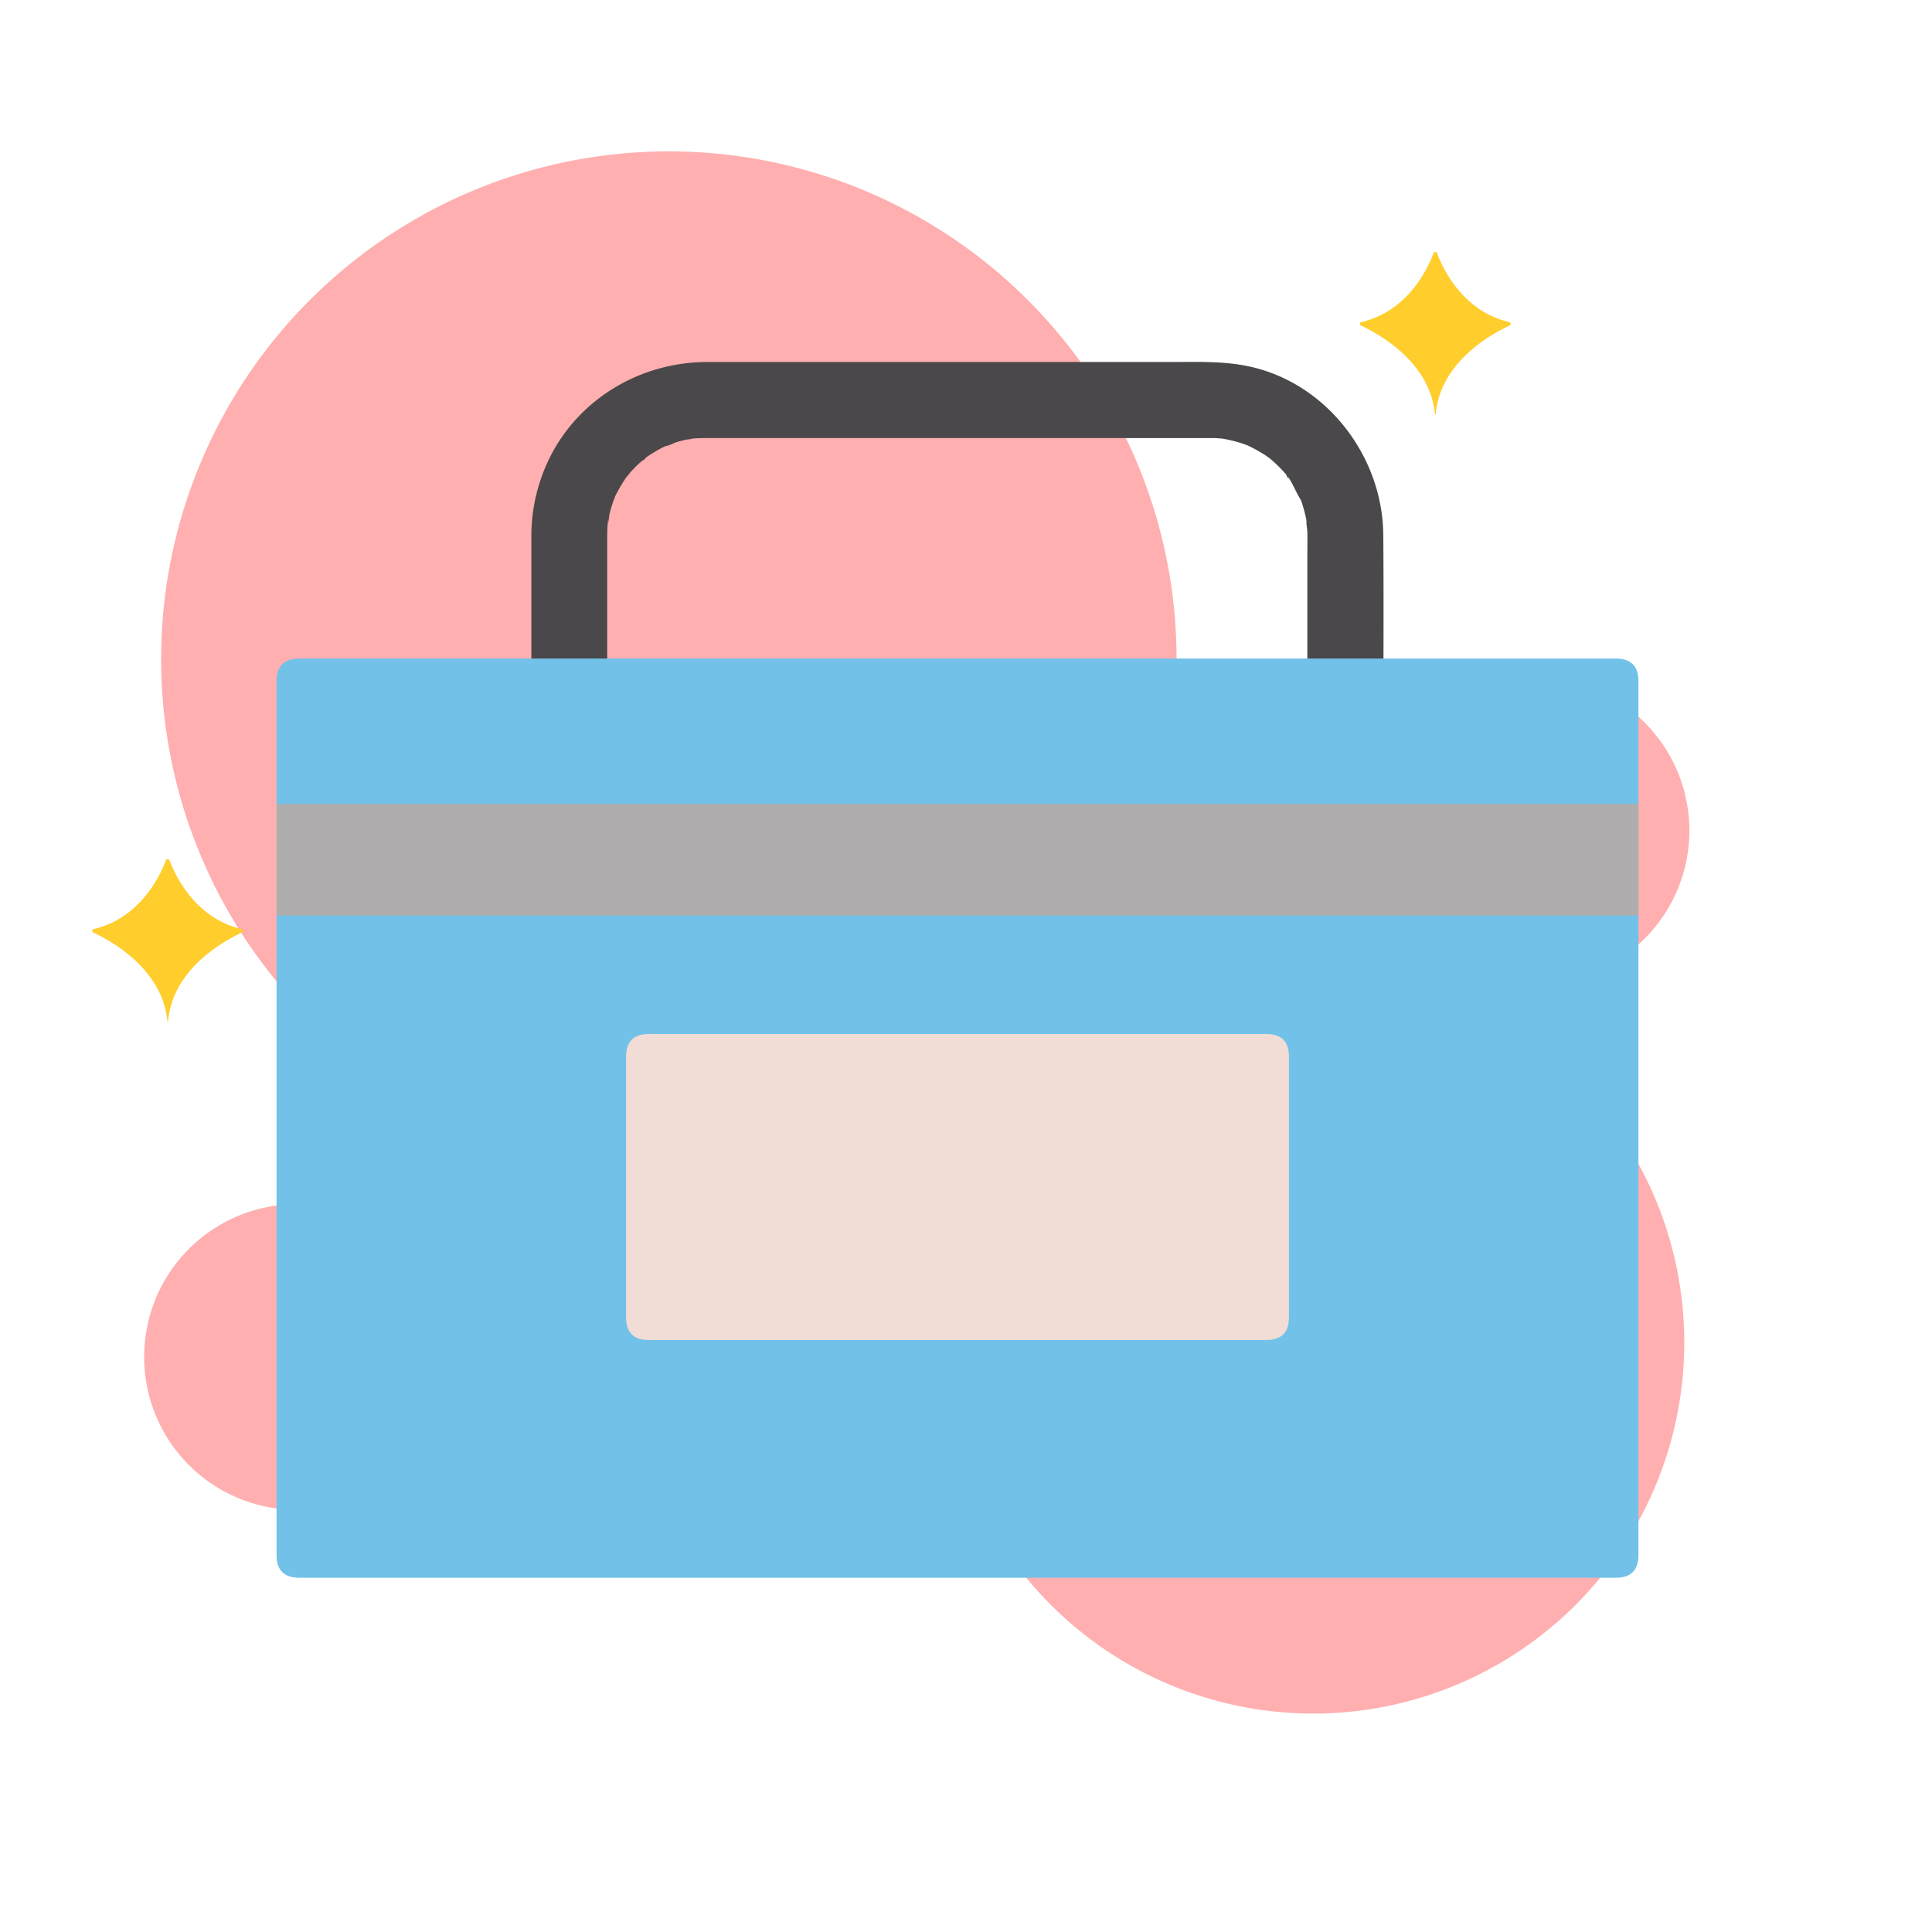 <?xml version="1.0" standalone="no"?><!DOCTYPE svg PUBLIC "-//W3C//DTD SVG 1.1//EN" "http://www.w3.org/Graphics/SVG/1.1/DTD/svg11.dtd"><svg t="1623824602701" class="icon" viewBox="0 0 1024 1024" version="1.1" xmlns="http://www.w3.org/2000/svg" p-id="28486" xmlns:xlink="http://www.w3.org/1999/xlink" width="200" height="200"><defs><style type="text/css"></style></defs><path d="M157.4 719.23m-81 0a81 81 0 1 0 162 0 81 81 0 1 0-162 0Z" fill="#FFAFAF" p-id="28487"></path><path d="M814.4 440.23m-81 0a81 81 0 1 0 162 0 81 81 0 1 0-162 0Z" fill="#FFAFAF" p-id="28488"></path><path d="M696.05 711.58m-196.65 0a196.65 196.65 0 1 0 393.3 0 196.65 196.65 0 1 0-393.3 0Z" fill="#FFAFAF" p-id="28489"></path><path d="M354.5 349.33m-269.1 0a269.1 269.1 0 1 0 538.2 0 269.1 269.1 0 1 0-538.2 0Z" fill="#FFAFAF" p-id="28490"></path><path d="M641.48 485.79H372c-2.07 0-4.12-0.22-6.19-0.38-4.28-0.33 3.91 0.71 1.11 0.14-1-0.2-2-0.35-3-0.56-2-0.41-3.91-0.91-5.83-1.49-1.14-0.34-2.28-0.71-3.4-1.12-1.87-0.66-3.68-2.33 0.38 0.28-3.44-2.2-7.41-3.61-10.87-5.89-0.82-0.54-1.61-1.12-2.42-1.66-3.53-2.38 3.56 3.08 0.36 0.28-1.77-1.54-3.54-3.06-5.2-4.72a81.668 81.668 0 0 1-4-4.3 14.75 14.75 0 0 0-1.49-1.81c3.55 2.85 1.59 2.1 0.35 0.31a83.81 83.81 0 0 1-6.4-11.25c-1.89-3.87 1.57 4.51 0.21 0.42-0.26-0.75-0.55-1.49-0.81-2.24-0.7-2.09-1.31-4.2-1.81-6.34-0.24-1-0.45-2-0.64-3-0.41-2.09 0.31-4.48 0 0.53 0.17-2.38-0.47-5-0.52-7.41V285.9c0-2 0-4 0.1-6 0.06-1 0.13-2.06 0.23-3.09 0.24-2.44 1.43-2.42-0.18 1.1 0.76-1.65 0.75-4.13 1.19-5.94 0.53-2.14 1.16-4.24 1.88-6.32a13.9 13.9 0 0 0 1-2.79q-1.94 4.45-0.64 1.53c0.24-0.54 0.49-1.07 0.75-1.6a86.61 86.61 0 0 1 6.33-10.61c1.83-2.72-0.74 1.05-1 1.27a19.62 19.62 0 0 0 2.26-2.69c1.54-1.76 3.17-3.45 4.88-5.05 1.34-1.25 3.27-2.43 4.43-3.83-3 3.6-2 1.55-0.31 0.35 0.64-0.45 1.29-0.89 2-1.31q2.47-1.6 5.07-3c1-0.56 2.09-1.1 3.16-1.6 0.71-0.34 1.43-0.67 2.15-1l-2.61 1.12c1.79 0 4.43-1.61 6.21-2.13q3.18-0.93 6.44-1.56c0.79-0.15 1.63-0.23 2.4-0.42-5.59 1.42-2.15 0.27-0.48 0.12 2.07-0.17 4.14-0.25 6.22-0.27H642.73c2.07 0 4.12 0.23 6.19 0.38 4.44 0.33-4.84-1-0.51 0 1 0.21 2 0.37 3 0.59q3.23 0.71 6.38 1.71c0.76 0.24 1.51 0.5 2.26 0.77s1.49 0.54 2.23 0.84q-4.46-1.93-1.53-0.64a84 84 0 0 1 10.25 5.69c0.81 0.54 1.57 1.18 2.4 1.68 2.32 1.39-3.89-3.3-0.83-0.63 1.77 1.54 3.54 3.06 5.2 4.72 1.38 1.38 2.71 2.81 4 4.3 1.57 1.85 1.28 3.46-0.23-0.41a13.23 13.23 0 0 0 1.37 1.91c2.69 3.87 4.24 8.54 6.88 12.33-0.22-0.32-1.74-4.64-0.69-1.5 0.38 1.13 0.82 2.24 1.18 3.38q0.91 2.86 1.58 5.79c0.23 1 0.43 2 0.61 3 0.36 2-0.34 3.57-0.07-1.13-0.14 2.38 0.47 5 0.52 7.41 0.07 4.11 0 8.23 0 12.34v129.8c0 4.53 0.14 9.1-0.1 13.62-0.07 1.24-0.2 2.47-0.29 3.7-0.33 4.28 0.71-3.91 0.14-1.11-0.44 2.18-0.82 4.36-1.39 6.51-0.51 1.93-1.11 3.84-1.78 5.72-0.2 0.58-1.84 4.07-0.28 0.92 1.64-3.31-0.64 1.32-0.93 1.91a88.78 88.78 0 0 1-6.07 10.07c-2.37 3.53 3.09-3.56 0.29-0.36-0.51 0.59-1 1.2-1.52 1.79q-2.31 2.64-4.88 5c-0.85 0.8-1.73 1.58-2.62 2.34-0.41 0.35-3.47 2.85-0.7 0.63s-0.34 0.2-0.8 0.51c-1 0.67-1.94 1.32-2.94 1.94-1.67 1-3.37 2-5.12 2.92-0.7 0.36-1.41 0.71-2.12 1l-1.07 0.5q-2.93 1.29 1.53-0.63c-1.67 0.12-4 1.46-5.63 1.95-1.92 0.58-3.87 1.08-5.83 1.49a19.13 19.13 0 0 0-3.59 0.66c3-1.37 3.81-0.4 1.71-0.24-2.49 0.19-4.95 0.37-7.44 0.39-10.53 0.09-20.62 9.19-20.13 20.13s8.85 20.22 20.13 20.12c42.37-0.37 82-31.07 89.79-73.45 3.1-16.86 1.89-34.56 1.89-51.63 0-39.12 0.31-78.25 0-117.37-0.33-42.2-30.78-81.57-72.85-89.68-13-2.5-26-2-39.2-2H374.98c-33.09 0-64.28 17-81 45.82a93.56 93.56 0 0 0-12.35 46.69V431.14c0 11.36 1.23 22.9 5.26 33.6 7.63 20.27 21.28 37.55 40.05 48.65A93.2 93.2 0 0 0 373.76 526h267.72c10.53 0 20.61-9.25 20.12-20.12s-8.84-20.09-20.12-20.09z" fill="#4A484A" p-id="28491"></path><path d="M146.58 349.04m12 0l697.82 0q12 0 12 12l0 463.19q0 12-12 12l-697.82 0q-12 0-12-12l0-463.19q0-12 12-12Z" fill="#72C1E8" p-id="28492"></path><path d="M146.58 426.16H868.4v59.07H146.58z" fill="#AFADAD" p-id="28493"></path><path d="M331.82 548.05m12 0l327.35 0q12 0 12 12l0 138.17q0 12-12 12l-327.35 0q-12 0-12-12l0-138.17q0-12 12-12Z" fill="#F1DDD5" p-id="28494"></path><path d="M800 170.7h-0.05c-24.78-5.7-35.37-28.7-38.31-36.56a1 1 0 0 0-1.8 0c-2.94 7.86-13.53 30.86-38.28 36.55h-0.08a1 1 0 0 0-0.23 1.81c10.48 4.92 36.92 19.95 39.32 47.18h0.34c2.38-27.4 28.77-42.3 39.28-47.18a1 1 0 0 0-0.19-1.8zM128.11 492.41h-0.05c-24.75-5.71-35.34-28.72-38.28-36.55a1 1 0 0 0-1.79 0c-2.94 7.83-13.54 30.84-38.28 36.55h-0.09a1 1 0 0 0-0.23 1.81c10.48 4.92 36.92 19.94 39.32 47.18h0.35c2.37-27.41 28.76-42.31 39.27-47.19a1 1 0 0 0-0.22-1.8z" fill="#FFCD2C" p-id="28495"></path></svg>